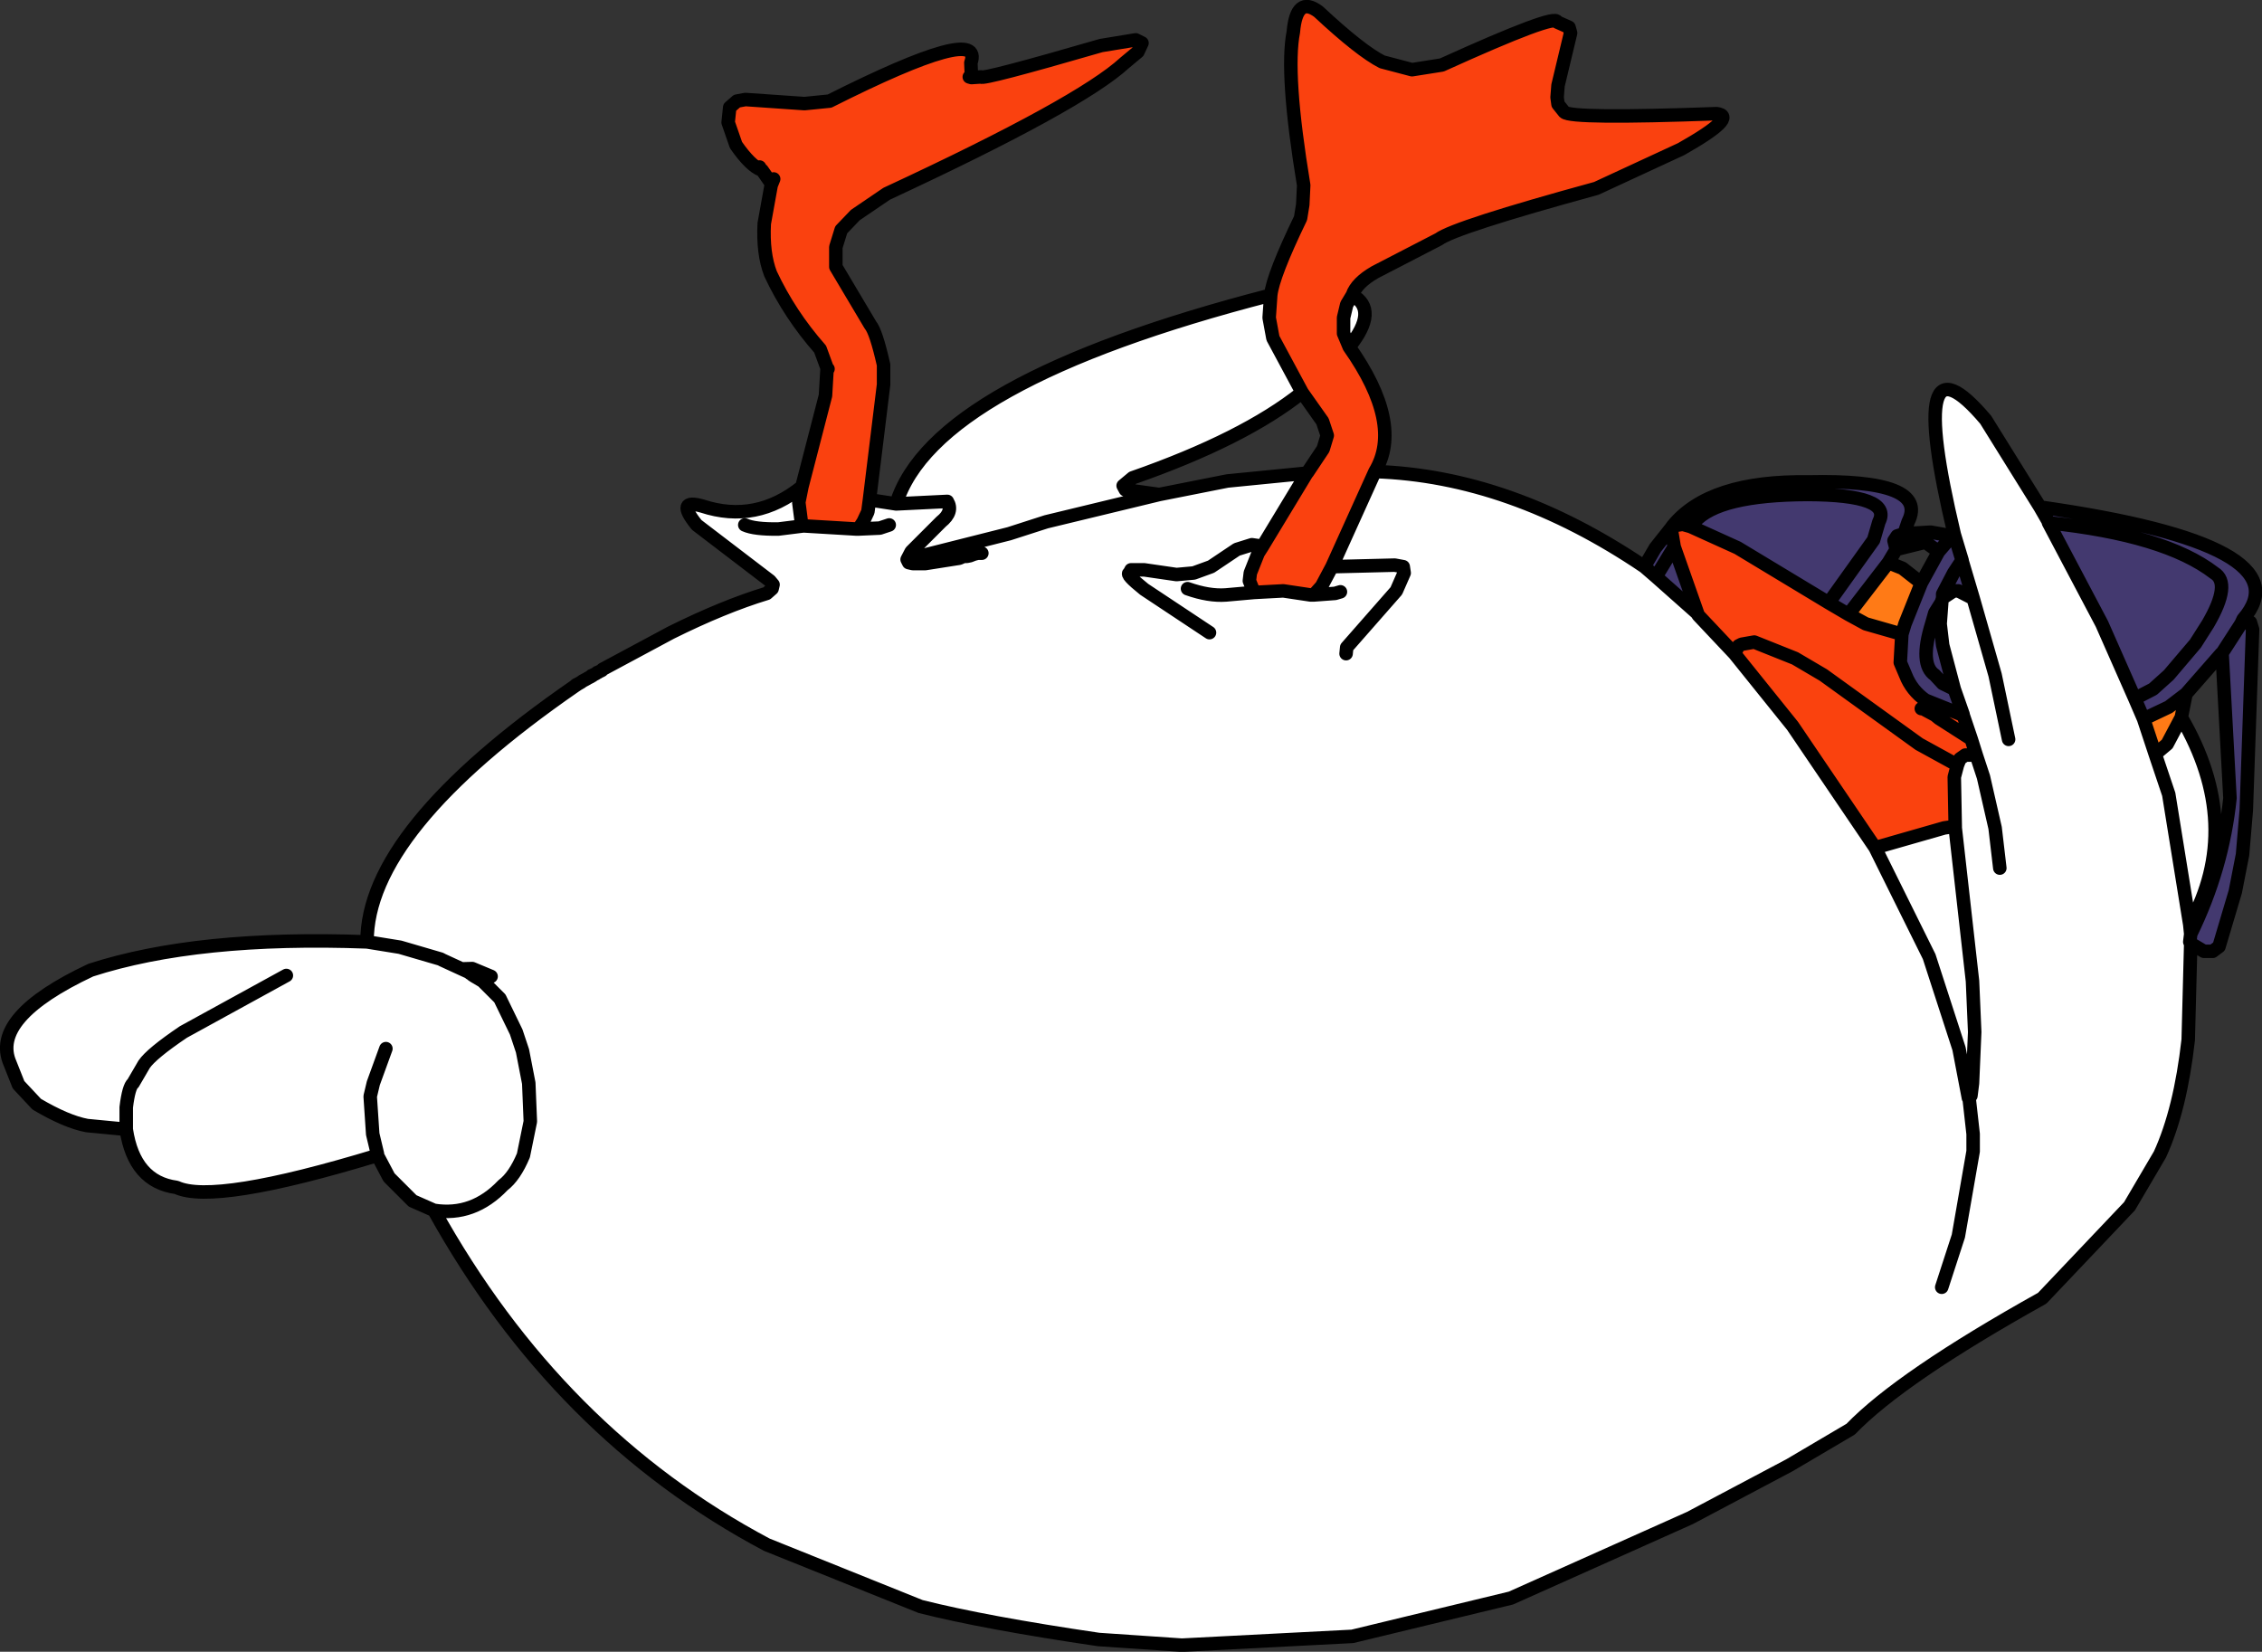 <?xml version="1.0" encoding="UTF-8" standalone="no"?>
<svg xmlns:xlink="http://www.w3.org/1999/xlink" height="263.05px" width="360.2px" xmlns="http://www.w3.org/2000/svg">
  <rect width="100%" height="100%" fill="#333333" stroke="none"/>
  <g transform="matrix(1.0, 0.0, 0.0, 1.0, 167.5, 114.25)">
    <path d="M34.85 -67.25 Q35.2 -70.4 39.6 -79.5 L39.95 -81.65 40.1 -84.75 Q37.15 -102.6 38.45 -109.15 38.95 -115.0 42.45 -112.4 49.15 -106.15 52.6 -104.4 L57.35 -103.15 62.1 -103.9 Q80.4 -112.2 80.45 -110.75 L82.35 -109.9 82.6 -109.0 80.6 -100.65 80.45 -98.75 80.6 -97.65 81.6 -96.4 Q82.7 -95.3 105.85 -96.15 109.4 -95.7 100.2 -90.5 L86.7 -84.25 Q64.25 -78.1 61.6 -76.15 L51.45 -70.9 Q48.5 -69.2 47.85 -67.25 L46.95 -65.75 46.45 -63.65 46.45 -61.15 47.35 -59.0 Q56.0 -46.7 51.45 -39.15 L44.6 -24.0 42.95 -20.9 41.7 -19.5 41.2 -19.5 36.85 -20.15 32.2 -19.9 31.45 -21.75 31.6 -23.0 32.85 -26.15 33.55 -27.25 40.6 -38.9 40.7 -39.0 43.2 -42.75 43.85 -44.9 43.1 -47.15 39.85 -51.75 35.2 -60.4 34.6 -63.65 34.85 -67.25 M-12.8 -101.9 L-11.3 -102.0 Q-11.1 -101.5 7.85 -107.0 L13.35 -107.9 14.35 -107.4 13.7 -106.0 11.6 -104.25 Q4.5 -97.7 -26.3 -83.4 L-31.3 -80.0 -33.55 -77.65 -34.4 -74.9 -34.4 -71.75 -28.9 -62.5 Q-28.0 -61.45 -26.8 -56.15 L-26.8 -53.0 -29.05 -34.65 -29.3 -32.75 -30.05 -31.15 -30.8 -30.0 -31.15 -30.0 -39.55 -30.5 -39.65 -30.5 -39.9 -31.15 -40.3 -34.25 -39.8 -36.75 -36.05 -51.25 -35.8 -55.5 -35.8 -55.65 -36.9 -58.65 Q-41.75 -64.15 -44.8 -70.65 -46.05 -73.9 -45.8 -78.65 L-44.7 -84.75 -44.65 -85.0 -46.15 -87.15 -46.3 -87.2 Q-48.0 -87.85 -50.3 -91.15 L-51.55 -94.75 -51.3 -97.15 -50.15 -98.15 -48.8 -98.4 -39.4 -97.75 -35.4 -98.15 Q-10.65 -110.6 -12.9 -104.25 L-12.8 -101.9 -13.15 -102.0 -12.8 -101.9 M101.7 -30.4 L109.2 -27.0 123.7 -18.25 126.85 -16.4 129.6 -14.9 135.35 -13.25 135.1 -8.75 135.95 -6.75 Q136.9 -4.3 139.1 -2.75 L144.95 -0.4 145.1 -0.4 146.4 3.45 147.2 6.0 145.45 6.0 144.6 6.6 144.2 7.6 138.1 4.25 122.85 -6.75 118.35 -9.4 111.85 -12.0 109.85 -11.65 109.35 -11.4 108.7 -10.15 102.95 -16.25 102.85 -16.4 102.85 -16.5 99.1 -27.15 98.6 -30.15 98.85 -30.5 100.45 -30.75 101.7 -30.4 M138.45 -1.4 L138.7 -1.4 140.65 -0.35 141.25 0.15 146.4 3.45 141.25 0.15 140.65 -0.35 138.7 -1.4 138.45 -1.4 M-44.7 -84.75 L-44.3 -85.75 -44.7 -84.75 M-46.3 -87.2 L-46.55 -87.65 -46.3 -87.2 M-35.8 -55.65 L-35.65 -55.5 -35.8 -55.5 -35.65 -55.5 -35.8 -55.65" fill="#fa410f" fill-rule="evenodd" stroke="none"/>
    <path d="M34.85 -67.25 L34.6 -63.65 35.2 -60.4 39.85 -51.75 Q30.6 -44.35 12.85 -38.15 L11.35 -36.9 11.7 -36.25 17.1 -35.5 27.95 -37.65 40.6 -38.9 33.55 -27.25 32.85 -26.15 31.6 -23.0 31.45 -21.75 32.2 -19.9 36.85 -20.15 41.2 -19.5 41.7 -19.5 42.95 -20.9 44.6 -24.0 51.45 -39.15 Q73.0 -38.45 94.35 -24.0 L96.2 -22.4 102.85 -16.5 102.85 -16.4 102.95 -16.25 108.7 -10.15 117.95 1.35 131.1 20.75 142.1 17.6 143.85 17.35 143.7 9.5 144.2 7.6 144.6 6.6 145.45 6.0 147.2 6.0 146.4 3.45 145.1 -0.4 145.1 -0.5 145.1 -0.4 144.95 -0.4 145.1 -0.5 143.7 -4.5 141.85 -11.5 141.45 -14.9 141.7 -18.25 141.6 -18.25 141.7 -18.5 141.85 -19.0 143.6 -20.15 144.35 -20.15 146.6 -19.0 146.7 -19.0 144.95 -24.9 144.95 -25.0 144.95 -24.9 144.85 -24.9 144.95 -25.0 143.7 -29.15 Q135.7 -62.75 148.7 -47.4 L157.35 -33.5 158.7 -31.15 158.7 -31.0 167.2 -14.9 172.45 -3.0 173.85 0.25 175.7 5.85 177.6 4.25 179.85 0.0 Q189.9 17.2 181.2 33.0 L177.85 12.25 175.7 5.85 177.85 12.25 181.2 33.0 181.35 34.5 181.2 35.75 181.35 35.85 181.35 36.0 180.95 51.35 Q179.7 62.5 176.45 69.6 L171.6 77.85 157.7 92.5 Q135.2 105.05 127.2 113.35 L117.45 119.1 101.6 127.5 73.1 140.25 47.85 146.35 20.7 147.75 7.45 146.85 Q-10.6 144.2 -20.9 141.6 L-45.4 131.75 Q-78.65 114.1 -98.4 78.5 L-101.8 77.0 -105.55 73.25 -107.4 69.75 Q-133.4 77.65 -139.4 74.85 -146.15 73.95 -147.4 65.6 L-153.65 65.0 Q-156.9 64.4 -161.65 61.6 L-164.55 58.5 -165.9 55.1 Q-169.1 47.8 -153.05 40.25 -136.05 34.75 -109.05 35.75 -109.15 17.95 -75.95 -5.0 L-75.8 -5.15 -75.65 -5.25 -75.5 -5.3 -74.9 -5.65 -74.8 -5.75 -74.05 -6.15 -73.9 -6.25 -73.4 -6.5 -73.3 -6.65 -73.15 -6.65 -73.05 -6.75 -72.55 -7.0 -72.4 -7.15 -72.3 -7.15 -72.15 -7.25 -71.65 -7.5 -71.55 -7.65 -60.65 -13.5 Q-52.3 -17.65 -45.4 -19.75 L-44.55 -20.5 -44.4 -21.15 -44.9 -21.75 -56.55 -30.65 Q-60.0 -34.9 -55.65 -33.65 -47.1 -30.85 -39.8 -36.75 L-40.3 -34.25 -39.9 -31.15 -39.65 -30.5 -39.55 -30.5 -31.15 -30.0 -30.8 -30.0 -30.05 -31.15 -29.3 -32.75 -29.05 -34.65 -24.8 -34.0 Q-18.85 -53.4 34.85 -67.25 M47.35 -59.0 L46.45 -61.15 46.45 -63.65 46.95 -65.75 47.85 -67.25 Q52.1 -64.9 47.35 -59.0 M25.1 -13.5 L14.7 -20.4 Q11.65 -22.85 12.35 -23.0 L12.6 -23.5 14.7 -23.5 19.85 -22.75 22.6 -23.0 25.35 -24.0 29.45 -26.75 31.85 -27.5 33.55 -27.25 31.85 -27.5 29.45 -26.75 25.35 -24.0 22.6 -23.0 19.85 -22.75 14.7 -23.5 12.6 -23.5 12.35 -23.0 Q11.65 -22.85 14.7 -20.4 L25.1 -13.5 M41.7 -19.5 L45.1 -19.75 45.95 -20.0 45.1 -19.75 41.7 -19.5 M46.85 -10.15 L46.95 -11.15 54.85 -20.15 56.1 -23.0 55.95 -24.0 54.6 -24.25 44.6 -24.0 54.6 -24.25 55.95 -24.0 56.1 -23.0 54.85 -20.15 46.95 -11.15 46.85 -10.15 M21.6 -20.5 Q25.0 -19.3 27.7 -19.5 L32.2 -19.9 27.7 -19.5 Q25.0 -19.3 21.6 -20.5 M152.35 3.5 L150.2 -6.75 146.7 -19.0 150.2 -6.75 152.35 3.5 M141.7 -18.5 L141.7 -18.25 141.7 -18.5 M131.1 20.75 L139.7 38.1 144.45 52.75 145.95 60.6 146.05 60.55 146.35 60.25 146.6 58.25 146.95 50.1 146.6 42.0 143.85 17.6 143.85 17.35 143.85 17.6 146.6 42.0 146.95 50.1 146.6 58.25 146.35 60.25 146.05 60.55 146.7 66.35 146.7 69.1 144.35 82.6 141.7 90.75 144.35 82.6 146.7 69.1 146.7 66.35 146.05 60.55 145.95 60.6 144.45 52.75 139.7 38.1 131.1 20.75 M150.95 24.0 L150.2 17.6 148.35 9.5 147.2 6.0 148.35 9.5 150.2 17.6 150.95 24.0 M-23.05 -25.15 L-22.8 -24.65 -22.15 -24.5 -20.15 -24.5 -14.75 -25.35 -14.05 -25.65 -13.55 -25.65 -13.05 -25.75 -12.4 -26.0 -11.8 -26.15 -11.15 -26.15 -11.8 -26.15 -12.4 -26.0 -13.05 -25.75 -13.55 -25.65 -14.05 -25.65 -14.75 -25.35 -20.15 -24.5 -22.15 -24.5 -22.8 -24.65 -23.05 -25.15 -22.4 -26.4 -17.65 -31.15 Q-15.65 -32.75 -16.65 -34.4 L-24.8 -34.0 -16.65 -34.4 Q-15.65 -32.75 -17.65 -31.15 L-22.4 -26.4 -23.05 -25.15 -6.8 -29.25 -0.9 -31.15 17.1 -35.5 -0.9 -31.15 -6.8 -29.25 -23.05 -25.15 M-75.95 -5.0 L-75.5 -5.3 -75.95 -5.0 M-48.9 -30.65 Q-47.35 -29.95 -43.55 -30.0 L-39.55 -30.5 -43.55 -30.0 Q-47.35 -29.95 -48.9 -30.65 M-107.4 69.5 L-108.15 66.35 -108.55 60.35 -108.05 58.25 -106.05 52.75 -108.05 58.25 -108.55 60.35 -108.15 66.35 -107.4 69.5 M-147.4 65.6 L-147.4 62.1 Q-147.0 58.8 -146.3 58.25 L-144.55 55.25 Q-143.4 53.55 -138.3 50.1 L-121.9 41.1 -138.3 50.1 Q-143.4 53.55 -144.55 55.25 L-146.3 58.25 Q-147.0 58.8 -147.4 62.1 L-147.4 65.6 M-94.0 40.05 L-92.3 40.0 -89.3 41.25 -92.3 40.0 -94.0 40.05 -92.8 40.6 -92.65 40.75 -92.55 40.75 -92.3 41.0 -92.0 41.2 -90.65 42.0 -87.9 44.75 -85.3 50.1 -84.3 53.1 -83.3 58.25 -83.05 64.35 -84.15 69.75 Q-85.55 73.1 -87.4 74.5 -92.15 79.5 -98.4 78.5 -92.15 79.5 -87.4 74.5 -85.55 73.1 -84.15 69.75 L-83.05 64.35 -83.3 58.25 -84.3 53.1 -85.3 50.1 -87.9 44.75 -90.65 42.0 -92.0 41.2 -92.3 41.0 -92.55 40.75 -92.65 40.75 -92.8 40.6 -94.0 40.05 -97.15 38.6 -97.3 38.5 -103.8 36.6 -109.05 35.75 -103.8 36.6 -97.3 38.5 -97.15 38.6 -94.0 40.05 M-92.0 41.2 L-92.3 40.85 -92.3 41.0 -92.3 40.85 -92.55 40.75 -92.3 40.85 -92.0 41.2 M-25.9 -30.65 L-27.4 -30.15 -30.8 -30.0 -27.4 -30.15 -25.9 -30.65" fill="#ffffff" fill-rule="evenodd" stroke="none"/>
    <path d="M101.7 -30.4 L102.35 -31.15 Q106.1 -35.45 120.35 -35.5 133.9 -35.45 131.7 -31.15 L130.85 -28.25 123.7 -18.25 130.85 -28.25 131.7 -31.15 Q133.9 -35.45 120.35 -35.5 106.1 -35.45 102.35 -31.15 L101.7 -30.4 100.45 -30.75 98.85 -30.5 Q104.75 -37.75 120.45 -37.5 139.75 -37.95 136.35 -31.15 L135.7 -29.25 134.6 -28.9 134.1 -28.15 134.45 -26.75 134.1 -28.15 134.6 -28.9 135.7 -29.25 139.95 -29.5 143.35 -28.9 143.7 -29.15 144.95 -25.0 144.85 -24.9 144.95 -24.9 146.7 -19.0 146.6 -19.0 144.35 -20.15 143.6 -20.15 141.85 -19.0 141.85 -19.65 143.6 -23.0 144.85 -24.9 143.6 -23.0 141.85 -19.65 141.85 -19.0 141.7 -18.5 141.6 -18.25 141.7 -18.25 141.45 -14.9 141.85 -11.5 143.7 -4.5 145.1 -0.5 144.95 -0.4 139.1 -2.75 Q136.9 -4.3 135.95 -6.75 L135.1 -8.75 135.35 -13.25 135.85 -14.9 138.45 -21.4 141.2 -26.4 139.1 -27.9 134.45 -26.75 133.2 -24.65 126.85 -16.4 123.7 -18.25 109.2 -27.0 101.7 -30.4 M98.6 -30.15 L99.1 -27.15 96.2 -22.4 99.1 -27.15 102.85 -16.5 96.2 -22.4 94.35 -24.0 96.1 -27.0 98.6 -30.15 M173.85 0.25 L172.45 -3.0 167.2 -14.9 158.7 -31.0 158.7 -31.15 157.35 -33.5 Q199.9 -27.45 189.7 -15.65 L189.35 -14.9 186.35 -10.25 186.2 -10.15 186.35 -10.25 189.35 -14.9 189.7 -15.65 190.85 -15.15 191.2 -14.0 190.2 14.75 189.6 21.85 188.45 27.75 185.85 36.5 184.85 37.25 183.45 37.25 181.35 36.0 181.35 35.85 181.2 35.75 181.35 34.5 Q186.45 24.05 187.6 12.85 L186.35 -10.15 186.2 -10.15 180.6 -3.75 177.85 -1.65 173.85 0.25 M143.35 -28.9 L141.2 -26.4 143.35 -28.9 M143.7 -4.5 L141.85 -5.4 140.6 -6.75 Q138.1 -8.45 140.1 -14.9 L140.6 -16.65 141.6 -18.25 140.6 -16.65 140.1 -14.9 Q138.1 -8.45 140.6 -6.75 L141.85 -5.4 143.7 -4.5 M172.45 -3.0 L175.35 -4.5 177.85 -6.75 182.1 -11.75 184.1 -14.9 Q187.85 -21.35 185.1 -23.0 177.25 -29.05 158.7 -31.0 177.25 -29.05 185.1 -23.0 187.85 -21.35 184.1 -14.9 L182.1 -11.75 177.85 -6.75 175.35 -4.5 172.45 -3.0 M186.35 -10.15 L186.35 -10.25 186.35 -10.15" fill="#43396f" fill-rule="evenodd" stroke="none"/>
    <path d="M108.7 -10.15 L109.35 -11.4 109.85 -11.65 111.85 -12.0 118.35 -9.4 122.85 -6.75 138.1 4.25 144.2 7.6 143.7 9.5 143.85 17.35 142.1 17.6 131.1 20.75 117.95 1.35 108.7 -10.15" fill="#fa420e" fill-rule="evenodd" stroke="none"/>
    <path d="M126.85 -16.4 L133.2 -24.65 135.45 -23.75 138.45 -21.4 135.85 -14.9 135.35 -13.25 129.6 -14.9 126.85 -16.4 M173.85 0.25 L177.85 -1.65 180.6 -3.75 179.85 0.0 177.6 4.25 175.7 5.85 173.85 0.25" fill="#ff7a16" fill-rule="evenodd" stroke="none"/>
    <path d="M47.85 -67.25 Q48.5 -69.2 51.45 -70.9 L61.6 -76.15 Q64.25 -78.1 86.7 -84.25 L100.2 -90.5 Q109.4 -95.7 105.85 -96.15 82.7 -95.3 81.6 -96.4 L80.6 -97.65 80.45 -98.75 80.6 -100.65 82.6 -109.0 82.35 -109.9 80.45 -110.75 Q80.4 -112.2 62.1 -103.9 L57.35 -103.15 52.6 -104.4 Q49.15 -106.15 42.45 -112.4 38.95 -115.0 38.45 -109.15 37.15 -102.6 40.1 -84.75 L39.95 -81.65 39.6 -79.5 Q35.2 -70.4 34.85 -67.25 L34.6 -63.65 35.2 -60.4 39.85 -51.75 43.1 -47.15 43.85 -44.9 43.2 -42.75 40.7 -39.0 40.6 -38.9 33.55 -27.25 32.85 -26.15 31.6 -23.0 31.45 -21.75 32.2 -19.9 36.85 -20.15 41.2 -19.5 41.7 -19.5 42.95 -20.9 44.6 -24.0 51.45 -39.15 Q56.0 -46.7 47.35 -59.0 L46.45 -61.15 46.45 -63.65 46.95 -65.75 47.85 -67.25 Q52.1 -64.9 47.35 -59.0 M-29.05 -34.65 L-26.8 -53.0 -26.8 -56.15 Q-28.0 -61.45 -28.9 -62.5 L-34.4 -71.75 -34.4 -74.9 -33.55 -77.65 -31.3 -80.0 -26.3 -83.4 Q4.5 -97.7 11.6 -104.25 L13.7 -106.0 14.35 -107.4 13.35 -107.9 7.85 -107.0 Q-11.1 -101.5 -11.3 -102.0 L-12.8 -101.9 -13.15 -102.0 M33.55 -27.25 L31.85 -27.5 29.45 -26.75 25.35 -24.0 22.6 -23.0 19.85 -22.75 14.7 -23.5 12.6 -23.5 12.35 -23.0 Q11.65 -22.85 14.7 -20.4 L25.1 -13.5 M39.85 -51.75 Q30.6 -44.35 12.85 -38.15 L11.35 -36.9 11.7 -36.25 17.1 -35.5 27.95 -37.65 40.6 -38.9 M32.2 -19.9 L27.7 -19.5 Q25.0 -19.3 21.6 -20.5 M44.6 -24.0 L54.6 -24.25 55.95 -24.0 56.1 -23.0 54.85 -20.15 46.95 -11.15 46.85 -10.15 M45.95 -20.0 L45.1 -19.75 41.7 -19.5 M123.7 -18.25 L130.85 -28.25 131.7 -31.15 Q133.9 -35.45 120.35 -35.5 106.1 -35.45 102.35 -31.15 L101.7 -30.4 109.2 -27.0 123.7 -18.25 126.85 -16.4 133.2 -24.65 134.45 -26.75 134.1 -28.15 134.6 -28.9 135.7 -29.25 136.35 -31.15 Q139.75 -37.95 120.45 -37.5 104.75 -37.75 98.85 -30.5 L100.45 -30.75 101.7 -30.4 M98.6 -30.15 L98.85 -30.5 M99.1 -27.15 L98.6 -30.15 96.1 -27.0 94.35 -24.0 96.2 -22.4 99.1 -27.15 102.85 -16.5 102.85 -16.4 102.95 -16.25 108.7 -10.15 109.35 -11.4 109.85 -11.65 111.85 -12.0 118.35 -9.4 122.85 -6.75 138.1 4.25 144.2 7.6 144.6 6.6 145.45 6.0 147.2 6.0 146.4 3.45 141.25 0.15 140.65 -0.35 138.7 -1.4 138.45 -1.4 M102.85 -16.5 L96.2 -22.4 M173.85 0.25 L172.45 -3.0 167.2 -14.9 158.7 -31.0 158.7 -31.15 157.35 -33.5 148.7 -47.4 Q135.7 -62.75 143.7 -29.15 L144.95 -25.0 144.95 -24.9 146.7 -19.0 150.2 -6.75 152.35 3.5 M144.95 -24.9 L144.85 -24.9 143.6 -23.0 141.85 -19.65 141.85 -19.0 143.6 -20.15 144.35 -20.15 146.6 -19.0 146.7 -19.0 M135.7 -29.25 L139.95 -29.5 143.35 -28.9 143.7 -29.15 M144.85 -24.9 L144.95 -25.0 M134.45 -26.75 L139.1 -27.9 141.2 -26.4 143.35 -28.9 M138.45 -21.4 L135.45 -23.75 133.2 -24.65 M135.35 -13.25 L135.85 -14.9 138.45 -21.4 141.2 -26.4 M141.7 -18.25 L141.7 -18.5 141.6 -18.25 141.7 -18.25 141.45 -14.9 141.85 -11.5 143.7 -4.5 145.1 -0.5 145.1 -0.4 146.4 3.45 M141.6 -18.25 L140.6 -16.65 140.1 -14.9 Q138.1 -8.45 140.6 -6.75 L141.85 -5.4 143.7 -4.5 M126.85 -16.4 L129.6 -14.9 135.35 -13.25 135.1 -8.75 135.95 -6.75 Q136.9 -4.3 139.1 -2.75 L144.95 -0.4 145.1 -0.5 M144.95 -0.4 L145.1 -0.4 M141.7 -18.5 L141.85 -19.0 M94.35 -24.0 Q73.0 -38.45 51.45 -39.15 M158.7 -31.0 Q177.25 -29.05 185.1 -23.0 187.85 -21.35 184.1 -14.9 L182.1 -11.75 177.85 -6.75 175.35 -4.5 172.45 -3.0 M180.6 -3.75 L177.85 -1.65 173.85 0.25 175.7 5.85 177.6 4.25 179.85 0.0 180.6 -3.75 186.2 -10.15 186.35 -10.25 189.35 -14.9 189.7 -15.65 Q199.9 -27.45 157.35 -33.5 M181.35 34.5 Q186.45 24.05 187.6 12.85 L186.35 -10.15 186.2 -10.15 M186.35 -10.25 L186.35 -10.15 M189.7 -15.65 L190.85 -15.15 191.2 -14.0 190.2 14.75 189.6 21.85 188.45 27.75 185.85 36.5 184.85 37.25 183.45 37.25 181.35 36.0 180.95 51.35 Q179.7 62.5 176.45 69.6 L171.6 77.85 157.7 92.5 Q135.2 105.05 127.2 113.35 L117.45 119.1 101.6 127.5 73.1 140.25 47.85 146.35 20.7 147.75 7.45 146.85 Q-10.6 144.2 -20.9 141.6 L-45.4 131.75 Q-78.65 114.1 -98.4 78.5 L-101.8 77.0 -105.55 73.25 -107.4 69.75 Q-133.4 77.65 -139.4 74.85 -146.15 73.95 -147.4 65.6 L-153.65 65.0 Q-156.9 64.4 -161.65 61.6 L-164.55 58.5 -165.9 55.1 Q-169.1 47.8 -153.05 40.25 -136.05 34.75 -109.05 35.75 -109.15 17.95 -75.95 -5.0 L-75.8 -5.15 -75.65 -5.25 -75.5 -5.3 -74.9 -5.65 -74.8 -5.75 -74.05 -6.15 -73.9 -6.25 -73.4 -6.5 -73.3 -6.65 -73.15 -6.65 -73.05 -6.75 -72.55 -7.0 -72.4 -7.15 -72.3 -7.15 -72.15 -7.25 -71.65 -7.5 -71.55 -7.65 -60.65 -13.5 Q-52.3 -17.65 -45.4 -19.75 L-44.55 -20.5 -44.4 -21.15 -44.9 -21.75 -56.55 -30.65 Q-60.0 -34.9 -55.65 -33.65 -47.1 -30.85 -39.8 -36.75 L-36.05 -51.25 -35.8 -55.5 -35.8 -55.65 -36.9 -58.65 Q-41.75 -64.15 -44.8 -70.65 -46.05 -73.9 -45.8 -78.65 L-44.7 -84.75 -44.65 -85.0 -46.15 -87.15 -46.3 -87.2 Q-48.0 -87.85 -50.3 -91.15 L-51.55 -94.75 -51.3 -97.15 -50.15 -98.15 -48.8 -98.4 -39.4 -97.75 -35.4 -98.15 Q-10.65 -110.6 -12.9 -104.25 L-12.8 -101.9 M175.7 5.85 L177.85 12.25 181.2 33.0 Q189.9 17.2 179.85 0.0 M181.35 34.5 L181.2 33.0 M181.35 34.5 L181.2 35.75 181.35 35.85 181.35 36.0 M108.7 -10.15 L117.95 1.35 131.1 20.75 142.1 17.6 143.85 17.35 143.7 9.5 144.2 7.6 M147.2 6.0 L148.35 9.5 150.2 17.6 150.95 24.0 M143.85 17.35 L143.85 17.6 146.6 42.0 146.95 50.1 146.6 58.25 146.35 60.25 146.05 60.55 146.7 66.35 146.7 69.1 144.35 82.6 141.7 90.75 M146.05 60.55 L145.95 60.6 144.45 52.75 139.7 38.1 131.1 20.75 M-35.8 -55.5 L-35.65 -55.5 -35.8 -55.65 M-46.55 -87.65 L-46.3 -87.2 M-44.3 -85.75 L-44.7 -84.75 M-39.55 -30.5 L-43.55 -30.0 Q-47.35 -29.95 -48.9 -30.65 M-75.5 -5.3 L-75.95 -5.0 M-24.8 -34.0 L-16.65 -34.4 Q-15.65 -32.75 -17.65 -31.15 L-22.4 -26.4 -23.05 -25.15 -6.8 -29.25 -0.9 -31.15 17.1 -35.5 M-11.15 -26.15 L-11.8 -26.15 -12.4 -26.0 -13.05 -25.75 -13.55 -25.65 -14.05 -25.65 -14.75 -25.35 -20.15 -24.5 -22.15 -24.5 -22.8 -24.65 -23.05 -25.15 M-39.8 -36.75 L-40.3 -34.25 -39.9 -31.15 -39.65 -30.5 -39.55 -30.5 -31.15 -30.0 -30.8 -30.0 -30.05 -31.15 -29.3 -32.75 -29.05 -34.65 -24.8 -34.0 Q-18.85 -53.4 34.85 -67.25 M-30.8 -30.0 L-27.4 -30.15 -25.9 -30.65 M-98.4 78.5 Q-92.15 79.5 -87.4 74.5 -85.55 73.1 -84.15 69.75 L-83.05 64.35 -83.3 58.25 -84.3 53.1 -85.3 50.1 -87.9 44.75 -90.65 42.0 -92.0 41.2 -92.3 41.0 -92.55 40.75 -92.65 40.75 -92.8 40.6 -94.0 40.05 -97.15 38.6 -97.3 38.5 -103.8 36.6 -109.05 35.75 M-92.3 41.0 L-92.3 40.85 -92.55 40.75 M-92.3 40.85 L-92.0 41.2 M-89.3 41.25 L-92.3 40.0 -94.0 40.05 M-121.9 41.1 L-138.3 50.1 Q-143.4 53.55 -144.55 55.25 L-146.3 58.25 Q-147.0 58.8 -147.4 62.1 L-147.4 65.6 M-106.05 52.75 L-108.05 58.25 -108.55 60.35 -108.15 66.35 -107.4 69.5" fill="none" stroke="#000000" stroke-linecap="round" stroke-linejoin="round" stroke-width="2.15"/>
  </g>
</svg>
